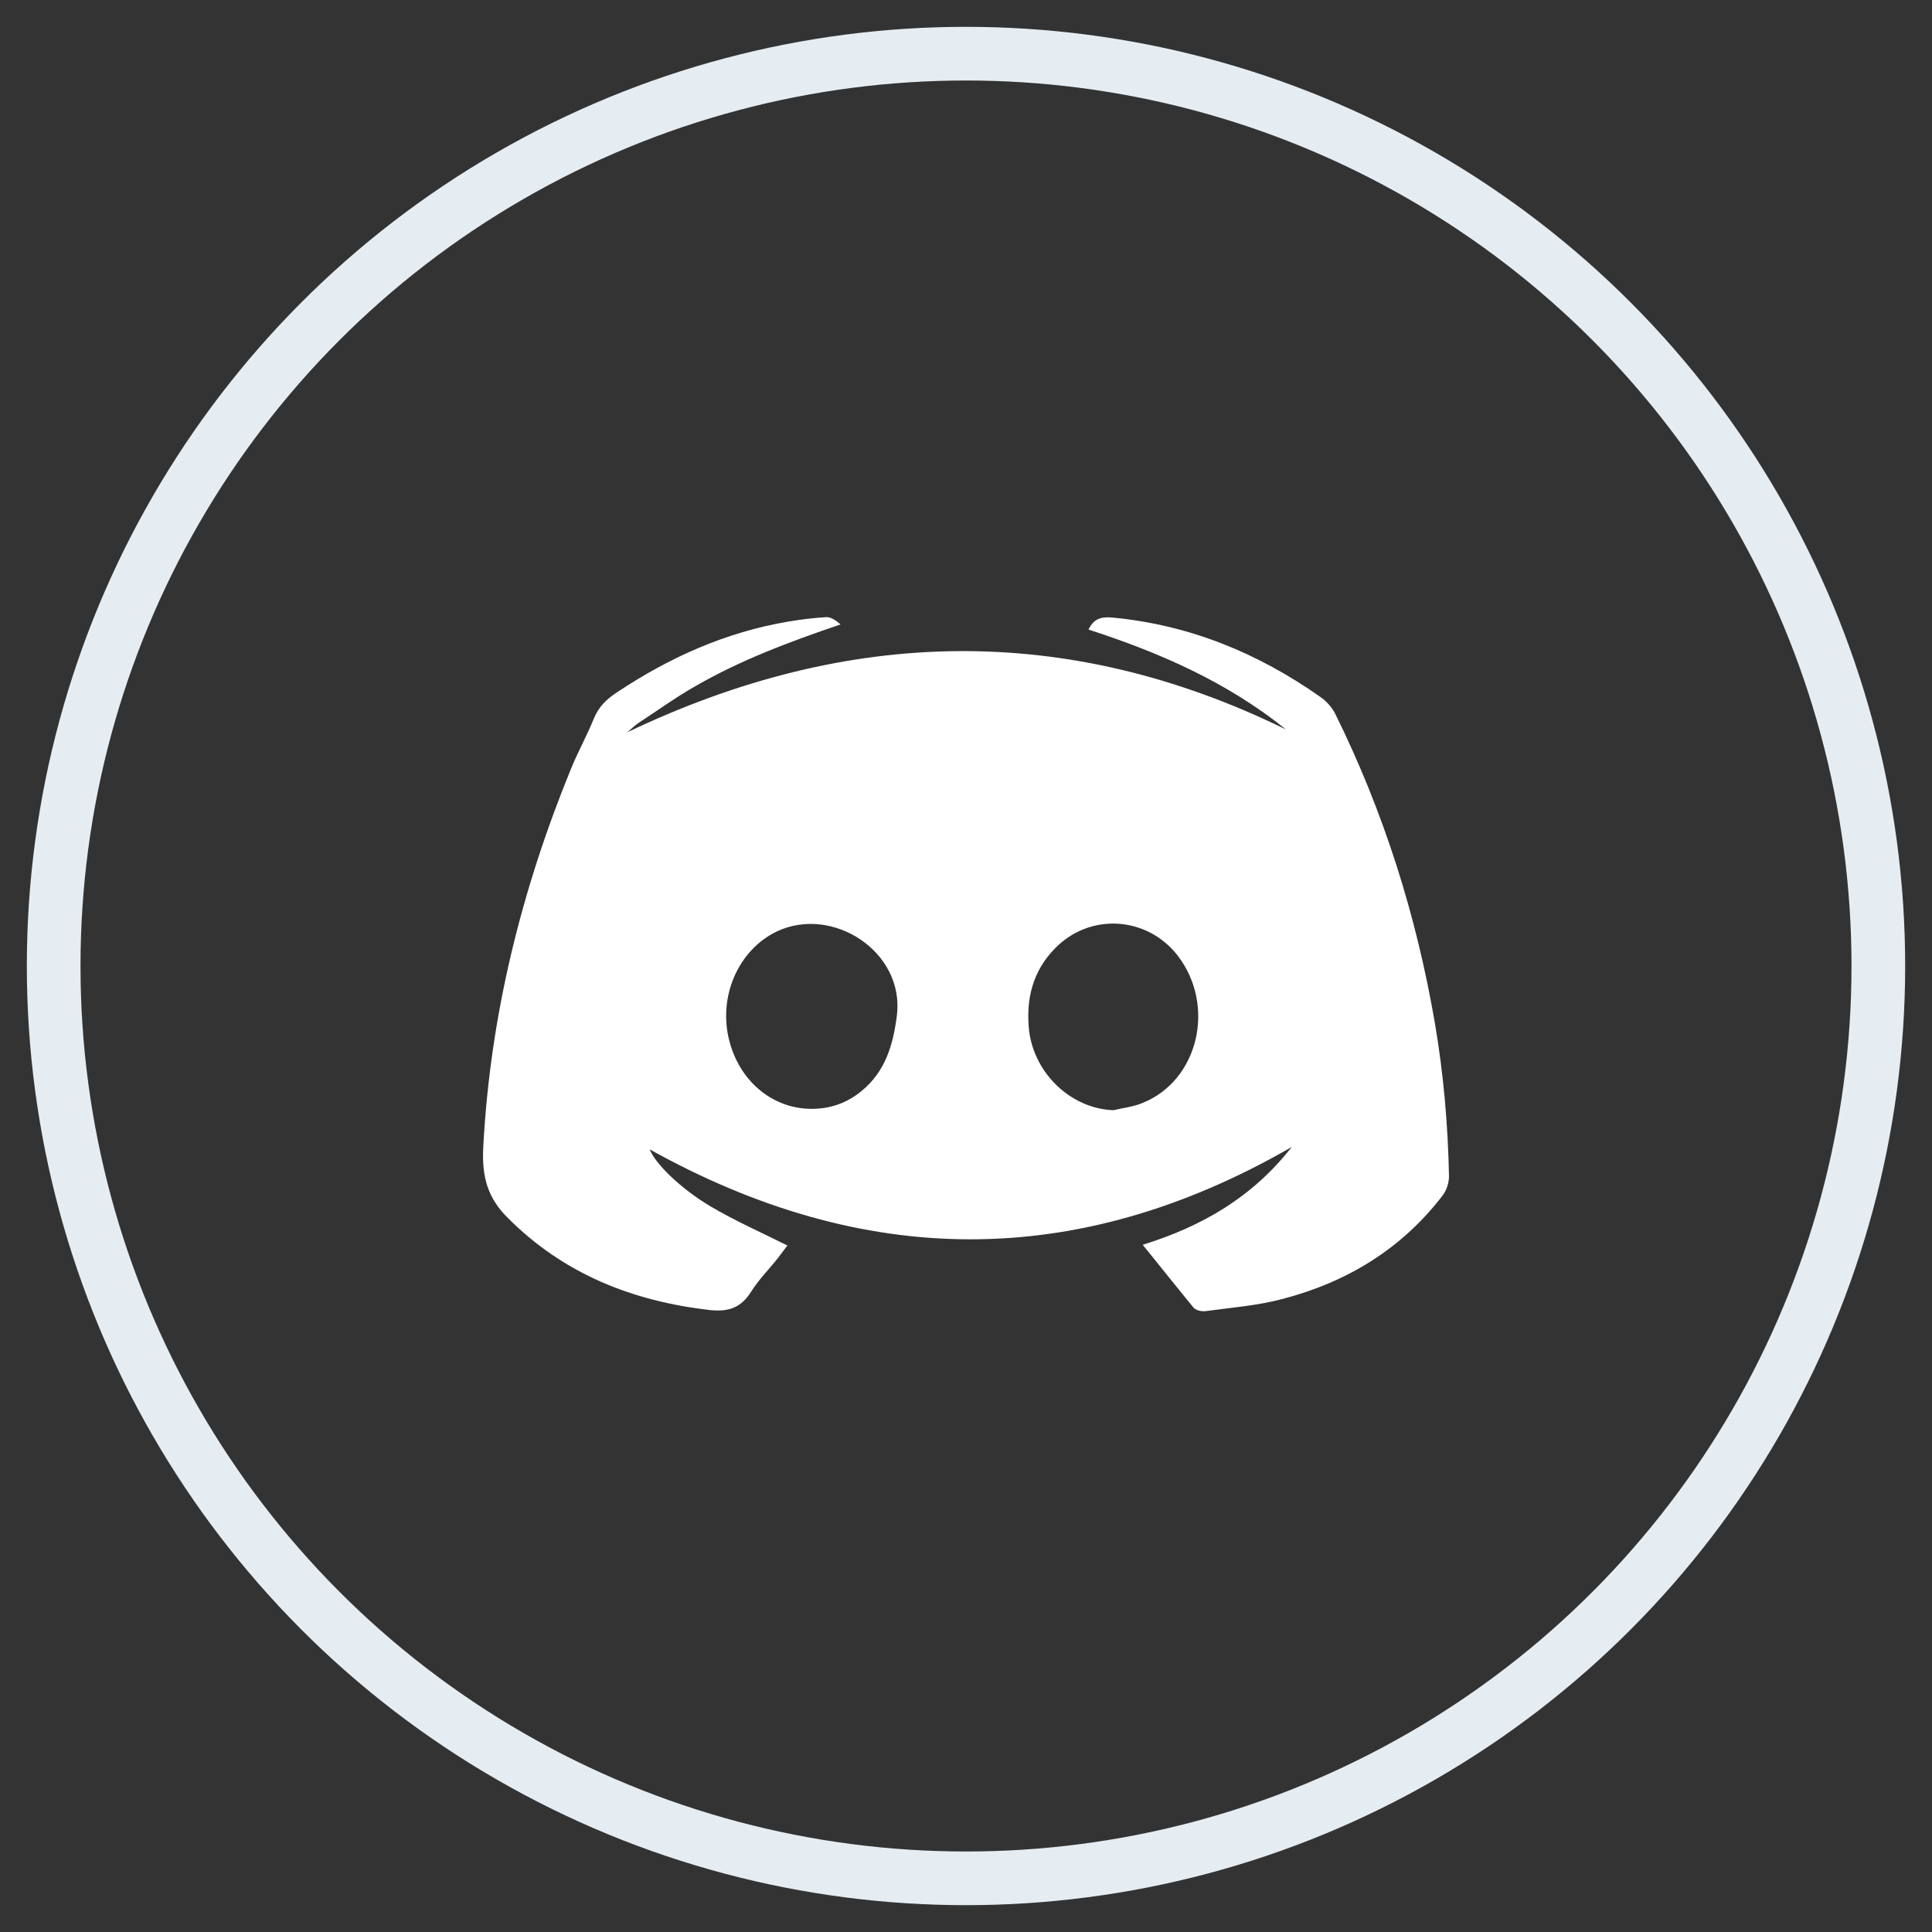 <svg xmlns="http://www.w3.org/2000/svg" width="36" height="36" viewBox="0 0 36 36">
  <rect x="0" y="0" width="36" height="36" fill="#333333" stroke="none"/>
  <g fill="none" fill-rule="evenodd">
    <circle cx="18" cy="18" r="17" stroke="#E5EDF3"/>
    <path fill="#FFF" fill-rule="nonzero" d="M21.293,23.195 C22.4,22.85 23.334,22.312 24.07,21.372 C20.046,23.694 16.073,23.624 12.106,21.417 C12.202,21.666 12.65,22.127 13.239,22.479 C13.693,22.747 14.186,22.965 14.672,23.208 C14.627,23.266 14.563,23.355 14.493,23.445 C14.326,23.656 14.134,23.848 13.994,24.072 C13.808,24.366 13.578,24.449 13.226,24.411 C11.78,24.244 10.507,23.739 9.464,22.696 C9.087,22.325 8.978,21.928 9.004,21.391 C9.131,18.934 9.714,16.586 10.641,14.322 C10.769,14.008 10.936,13.708 11.064,13.394 C11.153,13.17 11.307,13.023 11.505,12.895 C12.477,12.249 13.52,11.782 14.678,11.584 C14.915,11.545 15.152,11.513 15.395,11.5 C15.484,11.494 15.58,11.564 15.663,11.635 C14.704,11.961 13.776,12.307 12.912,12.812 C12.567,13.01 12.241,13.247 11.908,13.464 C11.838,13.509 11.774,13.573 11.691,13.644 C15.791,11.686 19.873,11.59 23.961,13.592 C22.867,12.71 21.607,12.159 20.283,11.731 C20.378,11.532 20.513,11.488 20.724,11.507 C22.157,11.641 23.437,12.166 24.601,12.985 C24.71,13.061 24.812,13.17 24.876,13.292 C25.784,15.128 26.392,17.054 26.738,19.069 C26.898,20.009 26.981,20.962 27,21.916 C27,22.037 26.955,22.184 26.878,22.28 C26.111,23.278 25.094,23.893 23.891,24.206 C23.43,24.328 22.944,24.366 22.47,24.43 C22.394,24.443 22.285,24.417 22.24,24.366 C21.92,23.976 21.62,23.598 21.293,23.195 Z M15.126,20.662 C15.472,20.662 15.779,20.553 16.047,20.335 C16.495,19.971 16.642,19.478 16.713,18.915 C16.853,17.732 15.516,16.868 14.48,17.354 C13.751,17.7 13.367,18.589 13.597,19.421 C13.802,20.169 14.41,20.662 15.126,20.662 Z M20.75,20.687 C20.929,20.643 21.121,20.623 21.287,20.553 C22.33,20.137 22.662,18.742 21.946,17.808 C21.377,17.073 20.315,17.002 19.662,17.668 C19.24,18.096 19.112,18.621 19.176,19.21 C19.278,20.016 19.969,20.662 20.75,20.687 Z"/>
  </g>
</svg>
